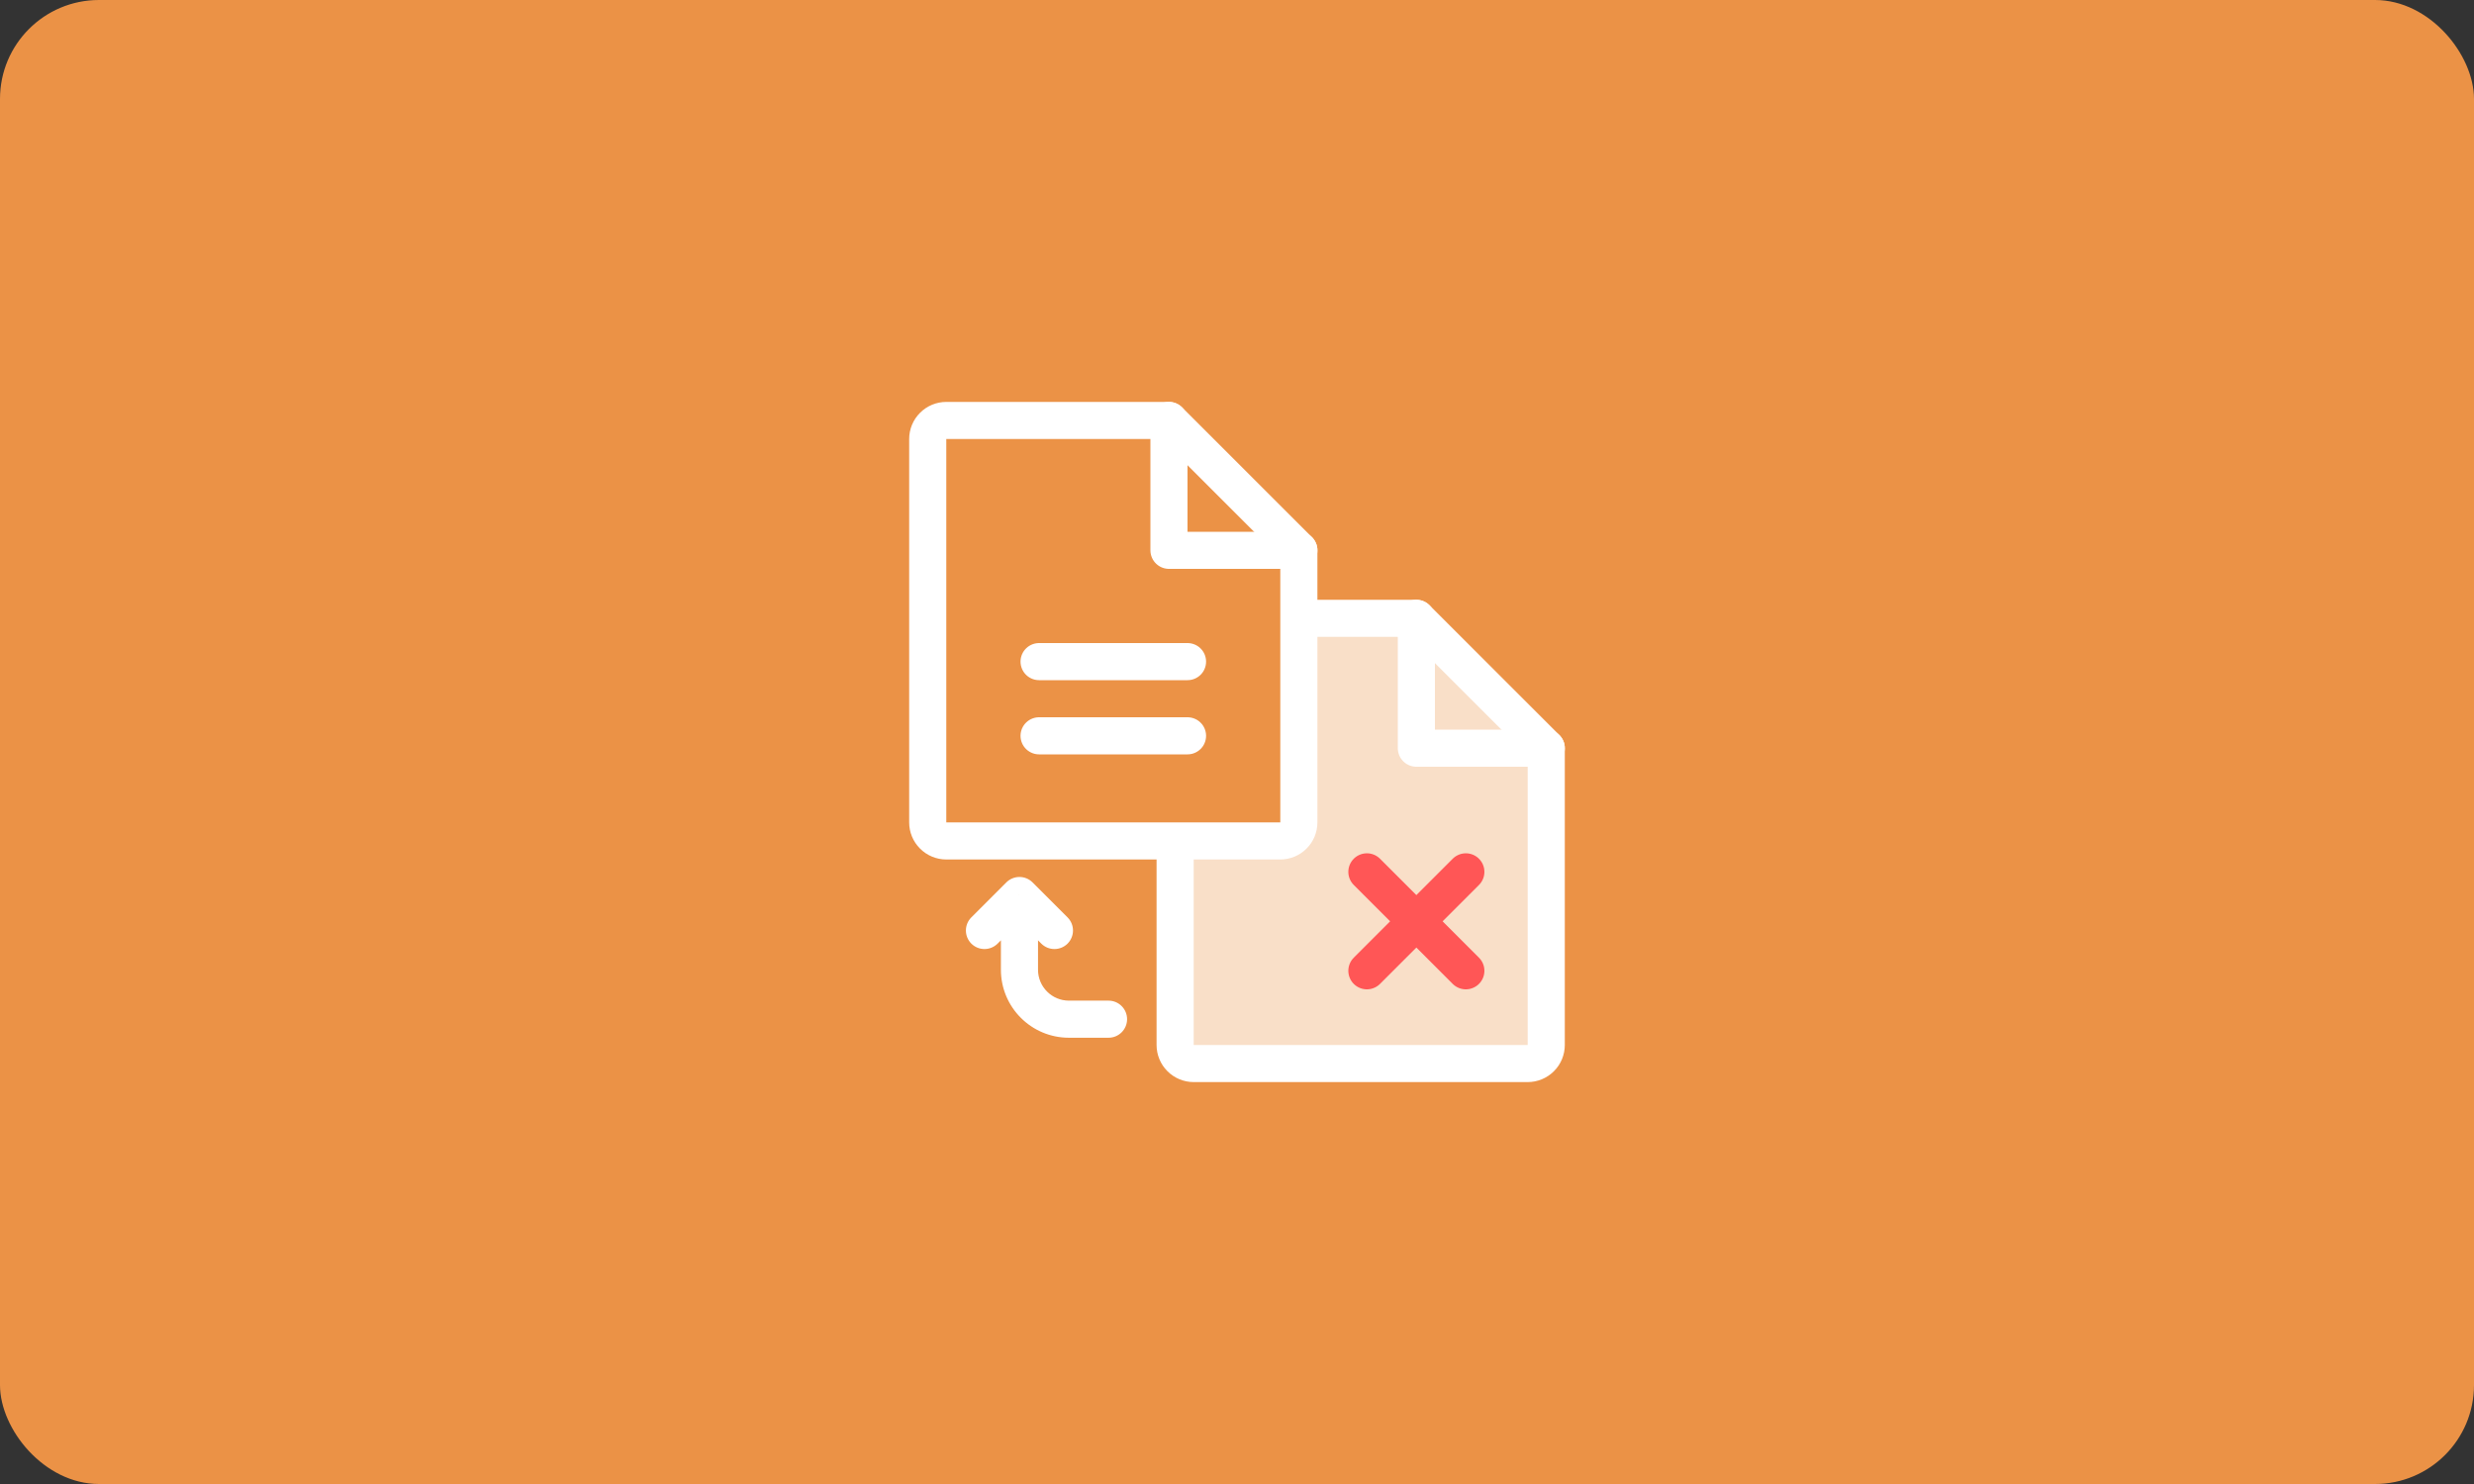 <!--
  - Copyright (c) 2024. Devtron Inc.
  -
  - Licensed under the Apache License, Version 2.0 (the "License");
  - you may not use this file except in compliance with the License.
  - You may obtain a copy of the License at
  -
  -     http://www.apache.org/licenses/LICENSE-2.0
  -
  - Unless required by applicable law or agreed to in writing, software
  - distributed under the License is distributed on an "AS IS" BASIS,
  - WITHOUT WARRANTIES OR CONDITIONS OF ANY KIND, either express or implied.
  - See the License for the specific language governing permissions and
  - limitations under the License.
  -->

<svg width="100" height="60" viewBox="0 0 100 60" fill="none" xmlns="http://www.w3.org/2000/svg">
<rect x="0" y="0" width="100" height="60" fill="#333333" stroke="none"/>
<rect width="100" height="60" rx="4" fill="#EB9246"/>
<path d="M61.75 43H48.249C48.05 43 47.859 42.921 47.719 42.78C47.578 42.64 47.499 42.449 47.499 42.25V25.75C47.499 25.551 47.578 25.36 47.719 25.22C47.859 25.079 48.05 25 48.249 25H57.25L62.5 30.25V42.25C62.5 42.349 62.48 42.446 62.443 42.537C62.405 42.628 62.35 42.711 62.28 42.78C62.21 42.85 62.128 42.905 62.037 42.943C61.946 42.981 61.848 43 61.75 43Z" fill="white" fill-opacity="0.7" stroke="white" stroke-width="1.5" stroke-linecap="round" stroke-linejoin="round"/>
<path d="M59.25 35.25L55.25 39.25M59.25 39.25L55.25 35.25" stroke="#FF5656" stroke-width="1.5" stroke-linecap="round" stroke-linejoin="round"/>
<path d="M57.25 25V30.25H62.501" stroke="white" stroke-width="1.5" stroke-linecap="round" stroke-linejoin="round"/>
<path d="M51.75 34H38.249C38.05 34 37.859 33.921 37.719 33.78C37.578 33.64 37.499 33.449 37.499 33.25V17.75C37.499 17.551 37.578 17.36 37.719 17.22C37.859 17.079 38.05 17 38.249 17H47.25L52.5 22.25V33.25C52.5 33.349 52.48 33.446 52.443 33.537C52.405 33.628 52.35 33.711 52.28 33.78C52.21 33.85 52.128 33.905 52.037 33.943C51.946 33.981 51.848 34 51.75 34Z" fill="#EB9246" stroke="white" stroke-width="1.5" stroke-linecap="round" stroke-linejoin="round"/>
<path d="M47.25 17V22.25H52.501" stroke="white" stroke-width="1.5" stroke-linecap="round" stroke-linejoin="round"/>
<path d="M42 26.75H48" stroke="white" stroke-width="1.5" stroke-linecap="round" stroke-linejoin="round"/>
<path d="M42 29.75H48" stroke="white" stroke-width="1.5" stroke-linecap="round" stroke-linejoin="round"/>
<path d="M44.807 40.457C45.221 40.457 45.557 40.793 45.557 41.207C45.557 41.621 45.221 41.957 44.807 41.957V40.457ZM41.207 36.207L40.676 35.677C40.817 35.536 41.008 35.457 41.207 35.457C41.406 35.457 41.596 35.536 41.737 35.677L41.207 36.207ZM43.151 37.091C43.444 37.384 43.444 37.859 43.151 38.152C42.858 38.444 42.383 38.444 42.09 38.152L43.151 37.091ZM40.323 38.152C40.03 38.444 39.555 38.444 39.262 38.152C38.969 37.859 38.969 37.384 39.262 37.091L40.323 38.152ZM44.807 41.957H43.207V40.457H44.807V41.957ZM40.457 39.207V36.207H41.957V39.207H40.457ZM43.207 41.957C41.688 41.957 40.457 40.726 40.457 39.207H41.957C41.957 39.897 42.516 40.457 43.207 40.457V41.957ZM42.09 38.152L40.676 36.737L41.737 35.677L43.151 37.091L42.09 38.152ZM41.737 36.737L40.323 38.152L39.262 37.091L40.676 35.677L41.737 36.737Z" fill="white"/>
</svg>
